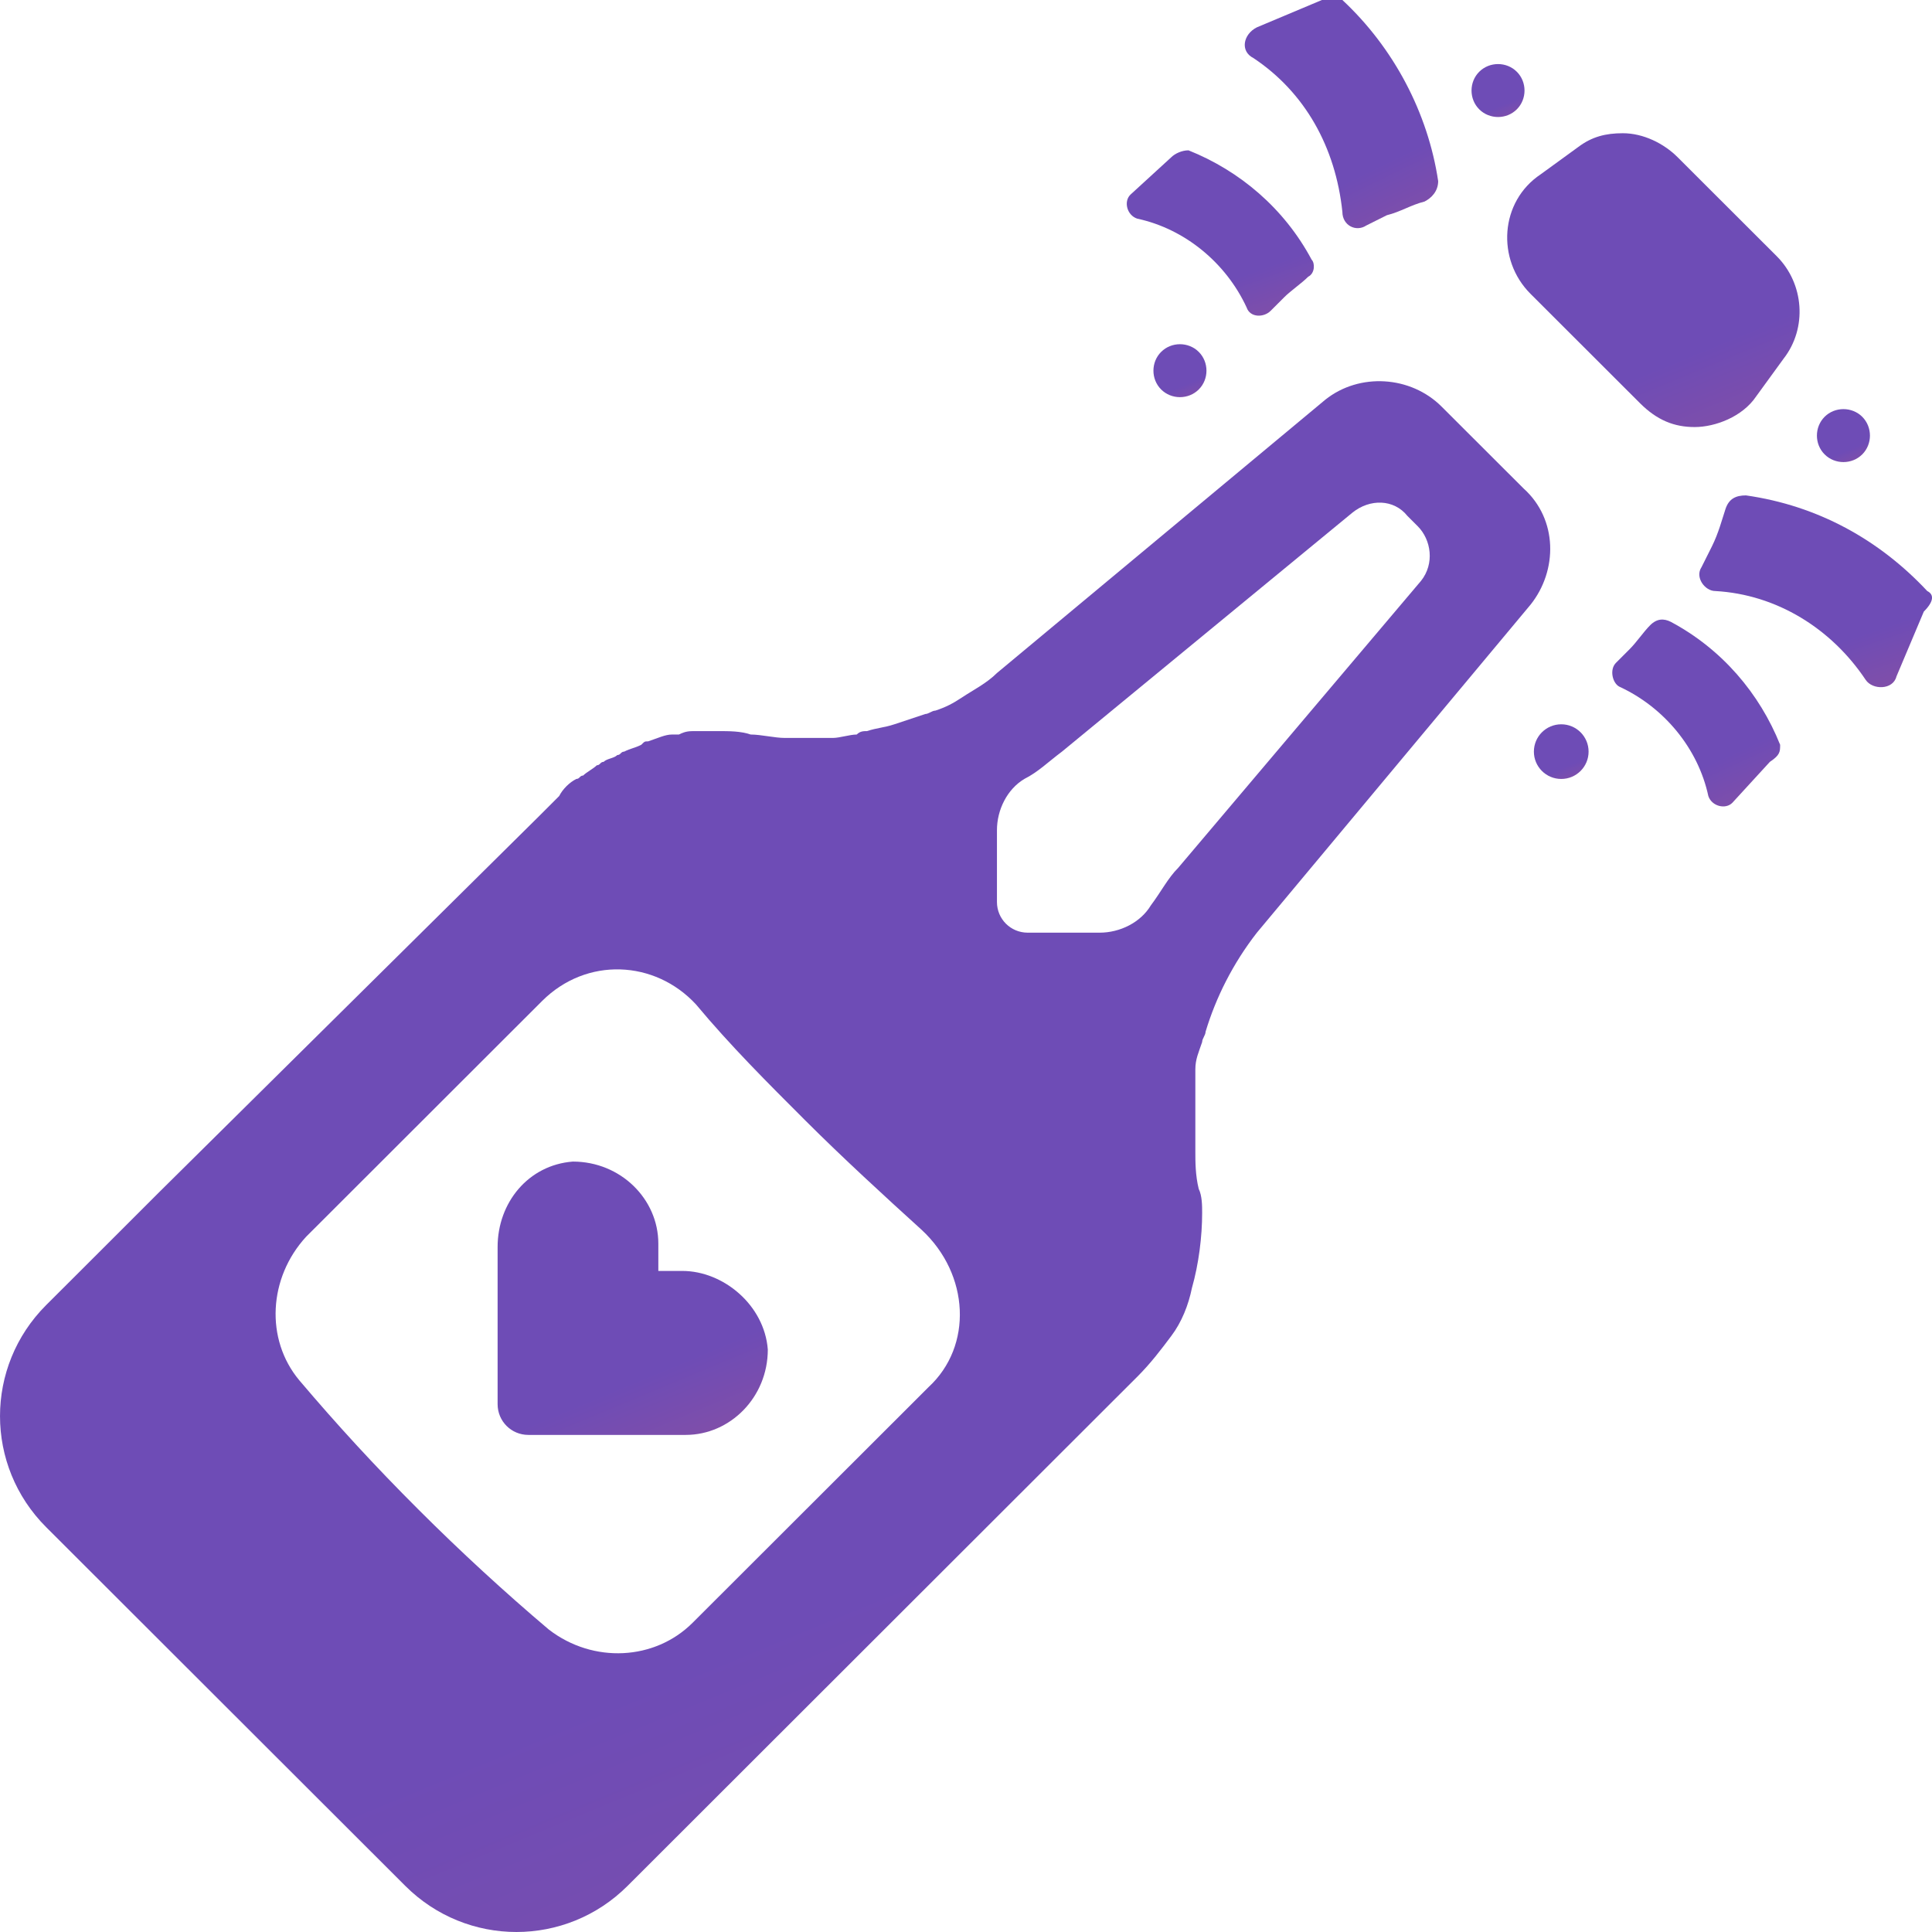 <svg width="48" height="48" viewBox="0 0 48 48" fill="none" xmlns="http://www.w3.org/2000/svg">
<path d="M43.633 9.846L44.312 8.912C44.907 8.149 44.822 7.045 44.143 6.366L41.678 3.904C41.339 3.565 40.829 3.31 40.319 3.31C39.894 3.31 39.554 3.395 39.214 3.65L38.28 4.329C37.26 5.008 37.175 6.451 38.025 7.3L40.744 10.016C41.169 10.44 41.593 10.61 42.103 10.61C42.613 10.61 43.293 10.355 43.633 9.846Z" fill="url(#paint0_linear_3216_1729)"/>
<path d="M47.882 14.684C46.692 13.411 45.163 12.562 43.378 12.308C43.123 12.308 42.953 12.393 42.869 12.647C42.784 12.902 42.699 13.241 42.529 13.581C42.444 13.751 42.359 13.92 42.274 14.09C42.104 14.345 42.359 14.684 42.614 14.684C44.143 14.769 45.503 15.618 46.352 16.891C46.522 17.146 47.032 17.146 47.117 16.806L47.797 15.194C48.052 14.939 48.052 14.769 47.882 14.684Z" fill="url(#paint1_linear_3216_1729)"/>
<path d="M40.998 15.533C40.829 15.703 40.659 15.958 40.489 16.127C40.404 16.212 40.234 16.382 40.149 16.467C39.979 16.637 40.064 16.976 40.234 17.061C41.338 17.57 42.188 18.589 42.443 19.777C42.528 20.032 42.868 20.117 43.038 19.947L43.972 18.928C44.227 18.759 44.227 18.674 44.227 18.504C43.718 17.231 42.783 16.127 41.508 15.448C41.338 15.364 41.168 15.364 40.998 15.533Z" fill="url(#paint2_linear_3216_1729)"/>
<path d="M45.332 10.355C45.077 10.61 45.077 11.035 45.332 11.289C45.587 11.544 46.012 11.544 46.267 11.289C46.522 11.035 46.522 10.61 46.267 10.355C46.012 10.101 45.587 10.101 45.332 10.355Z" fill="url(#paint3_linear_3216_1729)"/>
<path d="M38.789 19.353C39.164 19.353 39.468 19.049 39.468 18.674C39.468 18.299 39.164 17.995 38.789 17.995C38.413 17.995 38.109 18.299 38.109 18.674C38.109 19.049 38.413 19.353 38.789 19.353Z" fill="url(#paint4_linear_3216_1729)"/>
<path d="M33.351 5.263C33.351 5.602 33.691 5.772 33.946 5.602C34.116 5.517 34.286 5.432 34.456 5.347C34.796 5.263 35.051 5.093 35.391 5.008C35.561 4.923 35.731 4.753 35.731 4.499C35.476 2.801 34.626 1.188 33.351 0C33.181 0 33.011 0 32.842 0L31.227 0.679C30.887 0.849 30.802 1.273 31.142 1.443C32.417 2.292 33.181 3.65 33.351 5.263Z" fill="url(#paint5_linear_3216_1729)"/>
<path d="M29.103 3.904L28.083 4.838C27.913 5.008 27.998 5.347 28.253 5.432C29.443 5.687 30.462 6.536 30.972 7.639C31.057 7.894 31.397 7.894 31.567 7.724C31.652 7.639 31.822 7.469 31.907 7.384C32.077 7.215 32.332 7.045 32.502 6.875C32.672 6.79 32.672 6.536 32.587 6.451C31.907 5.178 30.802 4.244 29.528 3.735C29.358 3.735 29.188 3.82 29.103 3.904Z" fill="url(#paint6_linear_3216_1729)"/>
<path d="M37.685 2.716C37.94 2.462 37.94 2.037 37.685 1.783C37.431 1.528 37.006 1.528 36.751 1.783C36.496 2.037 36.496 2.462 36.751 2.716C37.006 2.971 37.431 2.971 37.685 2.716Z" fill="url(#paint7_linear_3216_1729)"/>
<path d="M28.848 8.743C28.593 8.997 28.593 9.422 28.848 9.676C29.103 9.931 29.528 9.931 29.783 9.676C30.038 9.422 30.038 8.997 29.783 8.743C29.528 8.488 29.103 8.488 28.848 8.743Z" fill="url(#paint8_linear_3216_1729)"/>
<path d="M29.698 26.822C29.698 26.737 29.698 26.652 29.698 26.568C29.698 26.313 29.782 26.143 29.867 25.889C29.867 25.804 29.952 25.719 29.952 25.634C30.207 24.785 30.632 23.936 31.227 23.172L38.025 15.024C38.704 14.175 38.704 12.902 37.855 12.138L35.815 10.101C35.051 9.337 33.776 9.252 32.926 9.931L24.769 16.721C24.514 16.976 24.174 17.146 23.919 17.316C23.665 17.485 23.495 17.57 23.24 17.655C23.155 17.655 23.07 17.74 22.985 17.74C22.73 17.825 22.475 17.91 22.22 17.995C21.965 18.08 21.795 18.08 21.54 18.164C21.455 18.164 21.37 18.164 21.285 18.249C21.115 18.249 20.86 18.334 20.691 18.334C20.605 18.334 20.436 18.334 20.351 18.334C20.096 18.334 19.926 18.334 19.671 18.334C19.586 18.334 19.586 18.334 19.501 18.334C19.246 18.334 18.906 18.249 18.651 18.249C18.396 18.164 18.141 18.164 17.802 18.164H17.716C17.631 18.164 17.547 18.164 17.462 18.164C17.377 18.164 17.292 18.164 17.292 18.164C17.122 18.164 17.037 18.164 16.867 18.249C16.782 18.249 16.782 18.249 16.697 18.249C16.527 18.249 16.357 18.334 16.102 18.419C16.017 18.419 16.017 18.419 15.932 18.504C15.762 18.589 15.677 18.589 15.507 18.674C15.422 18.674 15.422 18.759 15.337 18.759C15.252 18.843 15.082 18.843 14.997 18.928C14.912 18.928 14.912 19.013 14.828 19.013C14.742 19.098 14.573 19.183 14.488 19.268C14.403 19.268 14.403 19.353 14.318 19.353C14.148 19.438 13.978 19.607 13.893 19.777L13.383 20.287L3.951 29.623L1.997 31.576L1.147 32.424C-0.382 33.952 -0.382 36.414 1.147 37.942L10.069 46.854C11.599 48.382 14.063 48.382 15.592 46.854L16.442 46.005L18.396 44.053L27.828 34.631L28.253 34.207C28.593 33.867 28.848 33.528 29.103 33.188C29.358 32.849 29.527 32.424 29.613 32C29.782 31.406 29.867 30.727 29.867 30.133C29.867 29.963 29.867 29.708 29.782 29.538C29.698 29.199 29.698 28.859 29.698 28.605C29.698 28.435 29.698 28.265 29.698 28.096C29.698 27.926 29.698 27.841 29.698 27.671C29.698 27.247 29.698 27.077 29.698 26.822ZM23.07 34.462L17.207 40.318C16.272 41.252 14.742 41.337 13.638 40.488C12.533 39.554 11.429 38.536 10.409 37.517C9.304 36.414 8.37 35.395 7.435 34.292C6.585 33.273 6.67 31.745 7.605 30.727L13.468 24.87C14.573 23.767 16.272 23.851 17.292 24.955C18.141 25.974 19.076 26.907 20.011 27.841C20.945 28.774 21.965 29.708 22.9 30.557C24.089 31.66 24.174 33.443 23.07 34.462ZM29.273 21.56C29.018 21.814 28.848 22.154 28.593 22.493C28.338 22.918 27.828 23.172 27.318 23.172H25.534C25.109 23.172 24.769 22.833 24.769 22.409V20.626C24.769 20.117 25.024 19.607 25.449 19.353C25.789 19.183 26.044 18.928 26.384 18.674L33.606 12.732C34.031 12.393 34.626 12.393 34.966 12.817L35.221 13.072C35.56 13.411 35.645 14.005 35.306 14.43L29.273 21.56Z" fill="url(#paint9_linear_3216_1729)"/>
<path d="M16.951 31.576H16.356V30.896C16.356 29.793 15.422 28.859 14.232 28.859C13.127 28.944 12.363 29.878 12.363 30.981V34.886C12.363 35.31 12.703 35.65 13.127 35.65H17.036C18.141 35.65 19.076 34.716 19.076 33.528C18.991 32.424 17.971 31.576 16.951 31.576Z" fill="url(#paint10_linear_3216_1729)"/>
<defs>
<linearGradient id="paint0_linear_3216_1729" x1="47.436" y1="16.435" x2="41.159" y2="1.293" gradientUnits="userSpaceOnUse">
<stop stop-color="#B9567F"/>
<stop offset="0.557" stop-color="#6E4CB6"/>
</linearGradient>
<linearGradient id="paint1_linear_3216_1729" x1="50.17" y1="20.875" x2="46.639" y2="10.492" gradientUnits="userSpaceOnUse">
<stop stop-color="#B9567F"/>
<stop offset="0.557" stop-color="#6E4CB6"/>
</linearGradient>
<linearGradient id="paint2_linear_3216_1729" x1="45.793" y1="23.74" x2="41.512" y2="14.42" gradientUnits="userSpaceOnUse">
<stop stop-color="#B9567F"/>
<stop offset="0.557" stop-color="#6E4CB6"/>
</linearGradient>
<linearGradient id="paint3_linear_3216_1729" x1="46.952" y1="12.53" x2="45.826" y2="9.796" gradientUnits="userSpaceOnUse">
<stop stop-color="#B9567F"/>
<stop offset="0.557" stop-color="#6E4CB6"/>
</linearGradient>
<linearGradient id="paint4_linear_3216_1729" x1="39.979" y1="20.436" x2="38.816" y2="17.614" gradientUnits="userSpaceOnUse">
<stop stop-color="#B9567F"/>
<stop offset="0.557" stop-color="#6E4CB6"/>
</linearGradient>
<linearGradient id="paint5_linear_3216_1729" x1="37.533" y1="10.192" x2="32.111" y2="-0.948" gradientUnits="userSpaceOnUse">
<stop stop-color="#B9567F"/>
<stop offset="0.557" stop-color="#6E4CB6"/>
</linearGradient>
<linearGradient id="paint6_linear_3216_1729" x1="34.386" y1="11.12" x2="31.172" y2="2.307" gradientUnits="userSpaceOnUse">
<stop stop-color="#B9567F"/>
<stop offset="0.557" stop-color="#6E4CB6"/>
</linearGradient>
<linearGradient id="paint7_linear_3216_1729" x1="38.371" y1="3.957" x2="37.244" y2="1.223" gradientUnits="userSpaceOnUse">
<stop stop-color="#B9567F"/>
<stop offset="0.557" stop-color="#6E4CB6"/>
</linearGradient>
<linearGradient id="paint8_linear_3216_1729" x1="30.468" y1="10.917" x2="29.341" y2="8.183" gradientUnits="userSpaceOnUse">
<stop stop-color="#B9567F"/>
<stop offset="0.557" stop-color="#6E4CB6"/>
</linearGradient>
<linearGradient id="paint9_linear_3216_1729" x1="52.967" y1="78.746" x2="19.936" y2="-1.281" gradientUnits="userSpaceOnUse">
<stop stop-color="#B9567F"/>
<stop offset="0.557" stop-color="#6E4CB6"/>
</linearGradient>
<linearGradient id="paint10_linear_3216_1729" x1="21.594" y1="41.069" x2="15.727" y2="27.011" gradientUnits="userSpaceOnUse">
<stop stop-color="#B9567F"/>
<stop offset="0.557" stop-color="#6E4CB6"/>
</linearGradient>
</defs>
</svg>
